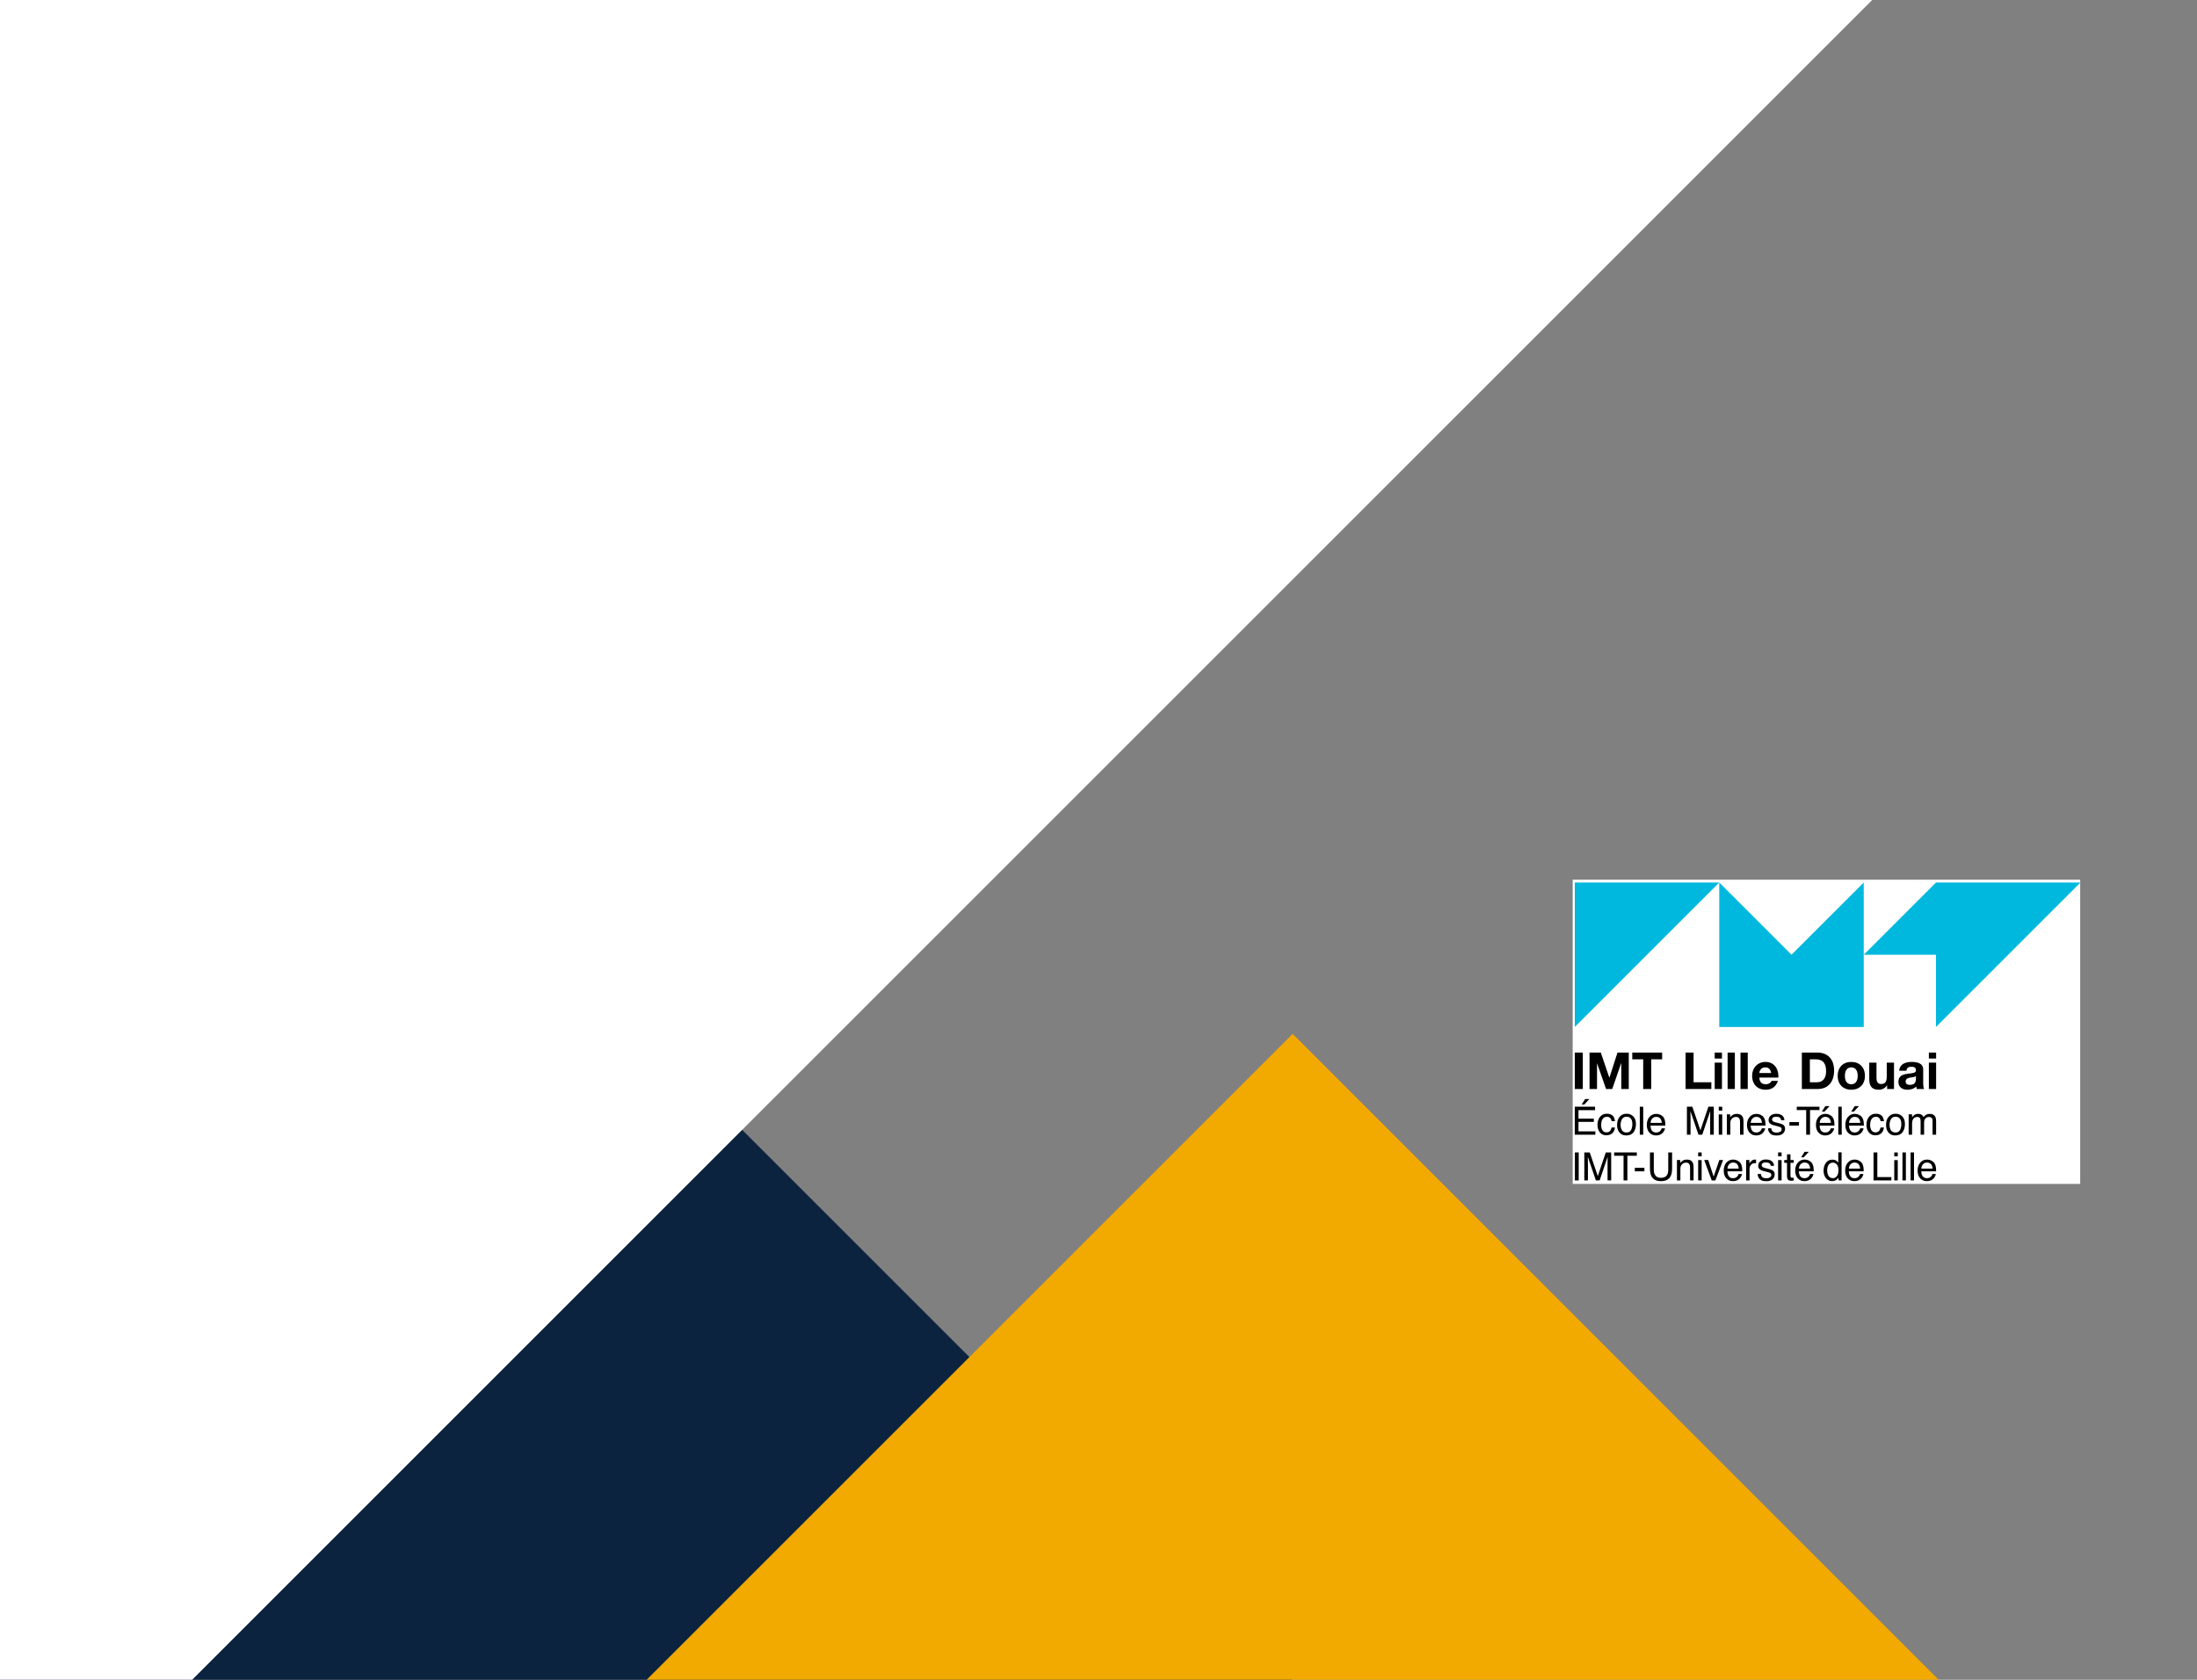 <?xml version="1.0" encoding="UTF-8" standalone="no"?>
<svg
   xmlns:dc="http://purl.org/dc/elements/1.1/"
   xmlns:cc="http://creativecommons.org/ns#"
   xmlns:rdf="http://www.w3.org/1999/02/22-rdf-syntax-ns#"
   xmlns:svg="http://www.w3.org/2000/svg"
   xmlns="http://www.w3.org/2000/svg"
   xmlns:sodipodi="http://sodipodi.sourceforge.net/DTD/sodipodi-0.dtd"
   xmlns:inkscape="http://www.inkscape.org/namespaces/inkscape"
   height="780"
   width="1020"
   version="1.1"
   viewBox="0 0 956.254 731.25"
   id="svg198"
   sodipodi:docname="logo.svg"
   inkscape:version="1.0.2 (e86c870879, 2021-01-15)">
  <rect x="0" y="0" width="956.254" height="731.25" fill="#808080" stroke="none"/>
  <defs
     id="defs202" />
  <sodipodi:namedview
     pagecolor="#ffffff"
     bordercolor="#666666"
     borderopacity="1"
     objecttolerance="10"
     gridtolerance="10"
     guidetolerance="10"
     inkscape:pageopacity="0"
     inkscape:pageshadow="2"
     inkscape:window-width="3034"
     inkscape:window-height="2057"
     id="namedview200"
     showgrid="false"
     fit-margin-top="6"
     fit-margin-left="6"
     fit-margin-right="6"
     fit-margin-bottom="6"
     inkscape:zoom="0.70710678"
     inkscape:cx="224.02439"
     inkscape:cy="459.5"
     inkscape:window-x="2722"
     inkscape:window-y="62"
     inkscape:window-maximized="0"
     inkscape:current-layer="g192"
     units="px"
     inkscape:document-rotation="0" />
  <g
     transform="matrix(0.829,0,0,0.829,-190.839,355.567)"
     id="g196"
     style="stroke-width:1.207">
    <g
       id="g349"
       transform="matrix(0.917,0,0,0.917,810.229,2.919)"
       style="stroke-width:1.316">
      <g
         style="stroke-width:0.741"
         id="g194"
         transform="matrix(1.746,0,0,-1.746,-1005.325,1008.454)">
        <g
           style="stroke-width:0.741"
           id="g192"
           transform="matrix(0.4,0,0,0.4,630.51,227.03)">
          <g
             id="g235"
             transform="matrix(0.914,0,0,0.914,71.695,359.416)"
             style="stroke-width:0.81">
            <rect
               style="color:#000000;isolation:auto;mix-blend-mode:normal;solid-color:#000000;fill:#ffffff;stroke-width:6.948;color-rendering:auto;image-rendering:auto;shape-rendering:auto"
               rx="0"
               ry="0"
               height="190.581"
               width="317.881"
               y="252.929"
               x="229.5"
               id="rect2"
               transform="matrix(1.432,0,0,-1.432,-137.032,876.35)" />
            <g
               transform="translate(323.08,511.64)"
               id="g6"
               style="stroke-width:0.81">
              <path
                 d="M 0,0 -129.58,-129.59 V 0 Z"
                 id="path4"
                 inkscape:connector-curvature="0"
                 style="fill:#00b8de;stroke-width:0.81" />
            </g>
            <g
               transform="translate(452.67,511.64)"
               id="g10"
               style="stroke-width:0.81">
              <path
                 d="M 0,0 V -129.59 H -129.59 V 0 l 64.795,-64.795 z"
                 id="path8"
                 inkscape:connector-curvature="0"
                 style="fill:#00b8de;stroke-width:0.81" />
            </g>
            <path
               style="fill:#00b8de;stroke-width:0.81"
               inkscape:connector-curvature="0"
               id="path12"
               d="m 517.47,382.05 v 64.795 h -64.795 l 64.795,64.795 h 129.58 z" />
            <g
               style="stroke-width:0.81"
               id="g1025">
              <path
                 style="fill:#000000;stroke-width:0.81"
                 inkscape:connector-curvature="0"
                 id="path16"
                 d="m 193.5,359.06 h 7.187 V 326.375 H 193.5 Z" />
              <g
                 style="stroke-width:0.81"
                 id="g20"
                 transform="translate(206.71,359.07)">
                <path
                   style="fill:#000000;stroke-width:0.81"
                   inkscape:connector-curvature="0"
                   id="path18"
                   d="m 0,0 h 10.116 l 7.645,-22.477 h 0.092 L 25.085,0 H 35.202 V -32.685 H 28.473 V -9.521 H 28.381 L 20.37,-32.685 H 14.832 L 6.82,-9.75 H 6.729 V -32.685 H 0 Z" />
              </g>
              <g
                 style="stroke-width:0.81"
                 id="g24"
                 transform="translate(254.85,353.02)">
                <path
                   style="fill:#000000;stroke-width:0.81"
                   inkscape:connector-curvature="0"
                   id="path22"
                   d="M 0,0 H -9.796 V 6.043 H 16.983 V 0 H 7.187 V -26.642 H 0 Z" />
              </g>
            </g>
            <g
               style="stroke-width:0.81"
               id="g1116"
               transform="translate(5.915)">
              <g
                 style="stroke-width:0.81"
                 id="g28"
                 transform="translate(286.94,359.07)">
                <path
                   style="fill:#000000;stroke-width:0.81"
                   inkscape:connector-curvature="0"
                   id="path26"
                   d="m 0,0 h 7.187 v -26.642 h 15.93 v -6.043 H 0 Z" />
              </g>
              <path
                 style="fill:#000000;stroke-width:0.81"
                 inkscape:connector-curvature="0"
                 id="path30"
                 d="m 313.08,350.05 h 6.5 v -23.667 h -6.5 z m 6.5,3.662 h -6.5 v 5.356 h 6.5 z" />
              <path
                 style="fill:#000000;stroke-width:0.81"
                 inkscape:connector-curvature="0"
                 id="path32"
                 d="m 324.65,359.06 h 6.5 v -32.685 h -6.5 z" />
              <path
                 style="fill:#000000;stroke-width:0.81"
                 inkscape:connector-curvature="0"
                 id="path34"
                 d="m 336.22,359.06 h 6.5 v -32.685 h -6.5 z" />
              <g
                 style="stroke-width:0.81"
                 id="g38"
                 transform="translate(363.69,340.75)">
                <path
                   style="fill:#000000;stroke-width:0.81"
                   inkscape:connector-curvature="0"
                   id="path36"
                   d="m 0,0 c -0.595,3.296 -2.014,5.035 -5.172,5.035 -4.12,0 -5.31,-3.204 -5.402,-5.035 z m -10.574,-4.12 c 0.183,-4.12 2.197,-5.997 5.813,-5.997 2.61,0 4.716,1.602 5.127,3.067 h 5.722 c -1.831,-5.585 -5.722,-7.965 -11.077,-7.965 -7.462,0 -12.085,5.127 -12.085,12.452 0,7.095 4.898,12.496 12.085,12.496 C 3.067,9.933 6.958,3.158 6.5,-4.12 Z" />
              </g>
            </g>
            <g
               style="stroke-width:0.81"
               id="g1107"
               transform="translate(9.719)">
              <g
                 style="stroke-width:0.81"
                 id="g42"
                 transform="translate(394.63,332.42)">
                <path
                   style="fill:#000000;stroke-width:0.81"
                   inkscape:connector-curvature="0"
                   id="path40"
                   d="m 0,0 h 6.408 c 4.166,0 8.149,2.563 8.149,9.796 0,6.592 -2.289,10.803 -9.43,10.803 H 0 Z M -7.187,26.642 H 6.912 c 8.469,0 14.832,-5.31 14.832,-16.159 0,-9.476 -4.853,-16.525 -14.832,-16.525 H -7.187 Z" />
              </g>
              <g
                 style="stroke-width:0.81"
                 id="g46"
                 transform="translate(431.77,330.64)">
                <path
                   style="fill:#000000;stroke-width:0.81"
                   inkscape:connector-curvature="0"
                   id="path44"
                   d="m 0,0 c 4.44,0 5.769,3.799 5.769,7.553 0,3.8 -1.329,7.599 -5.769,7.599 -4.395,0 -5.722,-3.799 -5.722,-7.599 C -5.722,3.799 -4.395,0 0,0 M 0,20.05 C 7.462,20.05 12.269,15.106 12.269,7.553 12.269,0.045 7.462,-4.898 0,-4.898 c -7.415,0 -12.222,4.943 -12.222,12.451 0,7.553 4.807,12.497 12.222,12.497" />
              </g>
              <g
                 style="stroke-width:0.81"
                 id="g50"
                 transform="translate(470.09,326.38)">
                <path
                   style="fill:#000000;stroke-width:0.81"
                   inkscape:connector-curvature="0"
                   id="path48"
                   d="m 0,0 h -6.18 v 3.296 h -0.137 c -1.649,-2.655 -4.487,-3.937 -7.233,-3.937 -6.913,0 -8.652,3.891 -8.652,9.75 v 14.558 h 6.501 V 10.3 c 0,-3.891 1.143,-5.814 4.165,-5.814 3.524,0 5.035,1.969 5.035,6.775 V 23.667 H 0 Z" />
              </g>
              <g
                 style="stroke-width:0.81"
                 id="g54"
                 transform="translate(489.78,337.96)">
                <path
                   style="fill:#000000;stroke-width:0.81"
                   inkscape:connector-curvature="0"
                   id="path52"
                   d="m 0,0 c -1.099,-0.961 -3.388,-1.007 -5.401,-1.374 -2.015,-0.412 -3.846,-1.098 -3.846,-3.479 0,-2.426 1.877,-3.021 3.982,-3.021 5.081,0 5.265,4.029 5.265,5.448 z m -15.015,4.806 c 0.367,6.089 5.814,7.92 11.124,7.92 C 0.824,12.726 6.5,11.673 6.5,5.997 V -6.317 c 0,-2.152 0.229,-4.303 0.824,-5.265 H 0.732 c -0.228,0.733 -0.412,1.511 -0.458,2.29 -2.059,-2.152 -5.081,-2.93 -7.964,-2.93 -4.487,0 -8.057,2.243 -8.057,7.095 0,5.356 4.028,6.637 8.057,7.187 C -3.708,2.655 0,2.518 0,5.172 0,7.965 -1.923,8.377 -4.211,8.377 -6.684,8.377 -8.285,7.37 -8.515,4.806 Z" />
              </g>
              <path
                 style="fill:#000000;stroke-width:0.81"
                 inkscape:connector-curvature="0"
                 id="path56"
                 d="m 501.37,350.05 h 6.5 v -23.667 h -6.5 z m 6.5,3.662 h -6.5 v 5.356 h 6.5 z" />
            </g>
            <g
               style="stroke-width:0.81"
               id="g1036">
              <g
                 style="stroke-width:0.81"
                 id="g60"
                 transform="translate(206.61,317.41)">
                <path
                   style="fill:#000000;stroke-width:0.81"
                   inkscape:connector-curvature="0"
                   id="path58"
                   d="M 0,0 -4.563,-4.939 H -6.921 L -3.794,0 Z M -13.125,-6.921 H 5.093 V -9.998 H -9.81 V -17.62 H 3.965 v -2.905 H -9.81 v -8.511 H 5.349 v -2.99 h -18.474 z" />
              </g>
              <g
                 style="stroke-width:0.81"
                 id="g64"
                 transform="translate(227.2,302.71)">
                <path
                   style="fill:#000000;stroke-width:0.81"
                   inkscape:connector-curvature="0"
                   id="path62"
                   d="m 0,0 c 1.293,-1.003 2.071,-2.729 2.333,-5.178 h -2.991 c -0.182,1.128 -0.598,2.065 -1.247,2.811 -0.65,0.746 -1.692,1.119 -3.128,1.119 -1.96,0 -3.361,-0.956 -4.204,-2.867 -0.547,-1.24 -0.82,-2.771 -0.82,-4.592 0,-1.832 0.387,-3.374 1.162,-4.625 0.774,-1.252 1.994,-1.878 3.657,-1.878 1.276,0 2.287,0.389 3.034,1.166 0.746,0.777 1.261,1.841 1.546,3.191 h 2.991 c -0.342,-2.425 -1.196,-4.201 -2.563,-5.323 -1.368,-1.122 -3.117,-1.682 -5.247,-1.682 -2.393,0 -4.301,0.874 -5.725,2.623 -1.424,1.748 -2.136,3.932 -2.136,6.553 0,3.213 0.78,5.714 2.341,7.503 1.56,1.788 3.549,2.683 5.964,2.683 C -2.971,1.504 -1.293,1.002 0,0" />
              </g>
              <g
                 style="stroke-width:0.81"
                 id="g68"
                 transform="translate(244.02,289.69)">
                <path
                   style="fill:#000000;stroke-width:0.81"
                   inkscape:connector-curvature="0"
                   id="path66"
                   d="m 0,0 c 0.75,1.542 1.124,3.257 1.124,5.146 0,1.707 -0.27,3.095 -0.811,4.165 -0.856,1.684 -2.332,2.526 -4.428,2.526 -1.859,0 -3.21,-0.716 -4.055,-2.15 -0.845,-1.435 -1.268,-3.164 -1.268,-5.189 0,-1.946 0.423,-3.568 1.268,-4.865 0.845,-1.297 2.185,-1.946 4.022,-1.946 2.016,0 3.399,0.771 4.148,2.313 M 1.91,12.164 C 3.528,10.593 4.337,8.282 4.337,5.231 4.337,2.283 3.624,-0.152 2.199,-2.076 0.773,-4 -1.438,-4.962 -4.437,-4.962 c -2.5,0 -4.485,0.851 -5.956,2.553 -1.471,1.701 -2.206,3.986 -2.206,6.855 0,3.074 0.775,5.521 2.325,7.343 1.549,1.821 3.631,2.732 6.245,2.732 2.342,0 4.321,-0.786 5.939,-2.357" />
              </g>
              <path
                 style="fill:#000000;stroke-width:0.81"
                 inkscape:connector-curvature="0"
                 id="path70"
                 d="m 251.8,310.49 h 3.076 V 285.385 H 251.8 Z" />
              <g
                 style="stroke-width:0.81"
                 id="g74"
                 transform="translate(271.55,295.99)">
                <path
                   style="fill:#000000;stroke-width:0.81"
                   inkscape:connector-curvature="0"
                   id="path72"
                   d="M 0,0 C -0.125,1.333 -0.413,2.397 -0.864,3.195 -1.7,4.676 -3.096,5.417 -5.05,5.417 -6.451,5.417 -7.626,4.907 -8.575,3.888 -9.524,2.868 -10.027,1.572 -10.083,0 Z M -1.102,7.186 C 0.11,6.576 1.033,5.787 1.667,4.819 2.278,3.896 2.686,2.819 2.89,1.589 3.071,0.746 3.162,-0.599 3.162,-2.444 h -13.313 c 0.056,-1.863 0.491,-3.357 1.305,-4.482 0.814,-1.125 2.075,-1.687 3.782,-1.687 1.593,0 2.865,0.531 3.815,1.595 0.531,0.619 0.908,1.334 1.129,2.147 H 2.905 C 2.825,-5.544 2.561,-6.293 2.11,-7.118 1.66,-7.944 1.158,-8.62 0.604,-9.144 c -0.927,-0.912 -2.075,-1.526 -3.442,-1.845 -0.736,-0.182 -1.567,-0.274 -2.494,-0.274 -2.264,0 -4.183,0.829 -5.757,2.487 -1.574,1.658 -2.361,3.979 -2.361,6.964 0,2.939 0.793,5.326 2.378,7.161 1.585,1.834 3.657,2.751 6.217,2.751 1.291,0 2.542,-0.305 3.753,-0.914" />
              </g>
            </g>
            <g
               style="stroke-width:0.81"
               id="g1096"
               transform="translate(5.412)">
              <g
                 style="stroke-width:0.81"
                 id="g78"
                 transform="translate(288.66,310.49)">
                <path
                   style="fill:#000000;stroke-width:0.81"
                   inkscape:connector-curvature="0"
                   id="path76"
                   d="M 0,0 H 4.872 L 12.091,-21.226 19.259,0 h 4.838 V -25.105 H 20.85 v 14.817 c 0,0.513 0.011,1.361 0.034,2.546 0.022,1.185 0.034,2.455 0.034,3.811 L 13.75,-25.105 H 10.38 L 3.145,-3.931 V -4.7 c 0,-0.615 0.017,-1.552 0.051,-2.811 0.034,-1.259 0.051,-2.185 0.051,-2.777 V -25.105 H 0 Z" />
              </g>
              <path
                 style="fill:#000000;stroke-width:0.81"
                 inkscape:connector-curvature="0"
                 id="path80"
                 d="m 317.21,303.6 h 3.127 v -18.218 h -3.127 z m 0,6.887 h 3.127 v -3.486 h -3.127 z" />
              <g
                 style="stroke-width:0.81"
                 id="g84"
                 transform="translate(324.51,303.68)">
                <path
                   style="fill:#000000;stroke-width:0.81"
                   inkscape:connector-curvature="0"
                   id="path82"
                   d="m 0,0 h 2.922 v -2.598 c 0.866,1.071 1.783,1.84 2.752,2.307 0.968,0.467 2.045,0.701 3.23,0.701 2.597,0 4.352,-0.906 5.263,-2.717 0.501,-0.991 0.752,-2.41 0.752,-4.255 v -11.741 h -3.127 v 11.535 c 0,1.117 -0.166,2.017 -0.496,2.701 -0.546,1.139 -1.538,1.709 -2.973,1.709 -0.73,0 -1.328,-0.075 -1.795,-0.223 C 5.685,-2.832 4.944,-3.333 4.307,-4.084 3.794,-4.688 3.461,-5.312 3.307,-5.956 3.153,-6.6 3.076,-7.52 3.076,-8.715 v -9.588 H 0 Z" />
              </g>
              <g
                 style="stroke-width:0.81"
                 id="g88"
                 transform="translate(355.98,295.99)">
                <path
                   style="fill:#000000;stroke-width:0.81"
                   inkscape:connector-curvature="0"
                   id="path86"
                   d="M 0,0 C -0.125,1.333 -0.413,2.397 -0.864,3.195 -1.7,4.676 -3.096,5.417 -5.05,5.417 -6.451,5.417 -7.626,4.907 -8.575,3.888 -9.524,2.868 -10.027,1.572 -10.083,0 Z M -1.102,7.186 C 0.11,6.576 1.033,5.787 1.667,4.819 2.278,3.896 2.686,2.819 2.89,1.589 3.071,0.746 3.162,-0.599 3.162,-2.444 h -13.313 c 0.056,-1.863 0.491,-3.357 1.305,-4.482 0.814,-1.125 2.075,-1.687 3.782,-1.687 1.593,0 2.865,0.531 3.815,1.595 0.531,0.619 0.908,1.334 1.129,2.147 H 2.905 C 2.825,-5.544 2.561,-6.293 2.11,-7.118 1.66,-7.944 1.158,-8.62 0.604,-9.144 c -0.927,-0.912 -2.075,-1.526 -3.442,-1.845 -0.736,-0.182 -1.567,-0.274 -2.494,-0.274 -2.264,0 -4.183,0.829 -5.757,2.487 -1.574,1.658 -2.361,3.979 -2.361,6.964 0,2.939 0.793,5.326 2.378,7.161 1.585,1.834 3.657,2.751 6.217,2.751 1.291,0 2.542,-0.305 3.753,-0.914" />
              </g>
              <g
                 style="stroke-width:0.81"
                 id="g92"
                 transform="translate(364.35,291.12)">
                <path
                   style="fill:#000000;stroke-width:0.81"
                   inkscape:connector-curvature="0"
                   id="path90"
                   d="m 0,0 c 0.093,-1.025 0.354,-1.812 0.785,-2.358 0.791,-0.992 2.163,-1.488 4.116,-1.488 1.163,0 2.186,0.248 3.07,0.744 0.884,0.496 1.326,1.262 1.326,2.299 0,0.785 -0.354,1.384 -1.06,1.794 C 7.786,1.241 6.894,1.532 5.563,1.863 L 3.079,2.479 c -1.586,0.386 -2.756,0.82 -3.508,1.298 -1.343,0.831 -2.015,1.982 -2.015,3.452 0,1.731 0.632,3.133 1.897,4.204 1.264,1.071 2.964,1.607 5.1,1.607 2.794,0 4.809,-0.81 6.044,-2.427 0.774,-1.026 1.149,-2.131 1.127,-3.316 H 8.818 C 8.76,7.988 8.509,8.617 8.066,9.184 7.343,9.988 6.089,10.391 4.305,10.391 3.115,10.391 2.214,10.169 1.602,9.727 0.99,9.284 0.684,8.699 0.684,7.973 0.684,7.178 1.086,6.542 1.891,6.065 2.354,5.781 3.04,5.531 3.945,5.315 L 6.017,4.819 c 2.252,-0.536 3.761,-1.053 4.527,-1.555 1.197,-0.785 1.795,-2.023 1.795,-3.708 0,-1.63 -0.626,-3.036 -1.878,-4.222 -1.251,-1.185 -3.157,-1.777 -5.718,-1.777 -2.757,0 -4.709,0.619 -5.857,1.854 -1.147,1.236 -1.762,2.766 -1.843,4.589 z" />
              </g>
              <path
                 style="fill:#000000;stroke-width:0.81"
                 inkscape:connector-curvature="0"
                 id="path94"
                 d="m 380.59,296.71 h 8.579 v -3.162 h -8.579 z" />
              <g
                 style="stroke-width:0.81"
                 id="g98"
                 transform="translate(407.54,310.49)">
                <path
                   style="fill:#000000;stroke-width:0.81"
                   inkscape:connector-curvature="0"
                   id="path96"
                   d="m 0,0 v -2.991 h -8.459 v -22.114 h -3.436 v 22.114 h -8.459 V 0 Z" />
              </g>
              <g
                 style="stroke-width:0.81"
                 id="g102"
                 transform="translate(416.61,311.05)">
                <path
                   style="fill:#000000;stroke-width:0.81"
                   inkscape:connector-curvature="0"
                   id="path100"
                   d="M 0,0 -4.563,-4.939 H -6.921 L -3.794,0 Z m 1.23,-15.056 c -0.124,1.333 -0.412,2.398 -0.864,3.196 -0.836,1.481 -2.231,2.221 -4.185,2.221 -1.401,0 -2.577,-0.51 -3.525,-1.529 -0.949,-1.02 -1.452,-2.316 -1.509,-3.888 z M 0.129,-7.87 c 1.211,-0.609 2.134,-1.399 2.768,-2.367 0.612,-0.923 1.019,-1.999 1.223,-3.23 0.181,-0.843 0.272,-2.187 0.272,-4.033 H -8.921 c 0.057,-1.862 0.492,-3.356 1.306,-4.481 0.814,-1.125 2.074,-1.688 3.781,-1.688 1.594,0 2.866,0.531 3.815,1.596 0.532,0.618 0.908,1.334 1.13,2.146 H 4.136 C 4.056,-20.6 3.791,-21.349 3.341,-22.174 2.891,-23 2.389,-23.676 1.835,-24.199 c -0.927,-0.912 -2.075,-1.527 -3.443,-1.846 -0.735,-0.182 -1.566,-0.273 -2.493,-0.273 -2.265,0 -4.184,0.829 -5.758,2.486 -1.574,1.658 -2.36,3.979 -2.36,6.964 0,2.94 0.792,5.326 2.378,7.161 1.585,1.834 3.657,2.751 6.216,2.751 1.291,0 2.542,-0.305 3.754,-0.914" />
              </g>
              <path
                 style="fill:#000000;stroke-width:0.81"
                 inkscape:connector-curvature="0"
                 id="path104"
                 d="m 424.44,310.49 h 3.076 v -25.105 h -3.076 z" />
              <g
                 style="stroke-width:0.81"
                 id="g108"
                 transform="translate(442.97,311.05)">
                <path
                   style="fill:#000000;stroke-width:0.81"
                   inkscape:connector-curvature="0"
                   id="path106"
                   d="M 0,0 -4.563,-4.939 H -6.921 L -3.794,0 Z m 1.23,-15.056 c -0.124,1.333 -0.412,2.398 -0.864,3.196 -0.836,1.481 -2.231,2.221 -4.185,2.221 -1.402,0 -2.577,-0.51 -3.526,-1.529 -0.948,-1.02 -1.451,-2.316 -1.508,-3.888 z M 0.129,-7.87 c 1.211,-0.609 2.134,-1.399 2.768,-2.367 0.612,-0.923 1.019,-1.999 1.223,-3.23 0.182,-0.843 0.272,-2.187 0.272,-4.033 H -8.921 c 0.057,-1.862 0.492,-3.356 1.306,-4.481 0.814,-1.125 2.074,-1.688 3.781,-1.688 1.594,0 2.866,0.531 3.815,1.596 0.532,0.618 0.909,1.334 1.129,2.146 H 4.136 C 4.056,-20.6 3.791,-21.349 3.341,-22.174 2.891,-23 2.389,-23.676 1.835,-24.199 c -0.928,-0.912 -2.075,-1.527 -3.443,-1.846 -0.735,-0.182 -1.566,-0.273 -2.494,-0.273 -2.263,0 -4.183,0.829 -5.756,2.486 -1.575,1.658 -2.362,3.979 -2.362,6.964 0,2.94 0.793,5.326 2.378,7.161 1.586,1.834 3.657,2.751 6.217,2.751 1.291,0 2.542,-0.305 3.754,-0.914" />
              </g>
              <g
                 style="stroke-width:0.81"
                 id="g112"
                 transform="translate(463.05,302.71)">
                <path
                   style="fill:#000000;stroke-width:0.81"
                   inkscape:connector-curvature="0"
                   id="path110"
                   d="m 0,0 c 1.293,-1.003 2.07,-2.729 2.333,-5.178 h -2.99 c -0.183,1.128 -0.599,2.065 -1.248,2.811 -0.65,0.746 -1.692,1.119 -3.127,1.119 -1.96,0 -3.362,-0.956 -4.205,-2.867 -0.547,-1.24 -0.821,-2.771 -0.821,-4.592 0,-1.832 0.388,-3.374 1.162,-4.625 0.776,-1.252 1.995,-1.878 3.659,-1.878 1.275,0 2.286,0.389 3.033,1.166 0.746,0.777 1.262,1.841 1.547,3.191 h 2.99 c -0.342,-2.425 -1.196,-4.201 -2.563,-5.323 -1.368,-1.122 -3.117,-1.682 -5.248,-1.682 -2.392,0 -4.3,0.874 -5.724,2.623 -1.425,1.748 -2.137,3.932 -2.137,6.553 0,3.213 0.78,5.714 2.342,7.503 1.56,1.788 3.549,2.683 5.965,2.683 C -2.971,1.504 -1.293,1.002 0,0" />
              </g>
              <g
                 style="stroke-width:0.81"
                 id="g116"
                 transform="translate(479.87,289.69)">
                <path
                   style="fill:#000000;stroke-width:0.81"
                   inkscape:connector-curvature="0"
                   id="path114"
                   d="m 0,0 c 0.749,1.542 1.124,3.257 1.124,5.146 0,1.707 -0.27,3.095 -0.812,4.165 -0.855,1.684 -2.332,2.526 -4.426,2.526 -1.86,0 -3.211,-0.716 -4.056,-2.15 -0.845,-1.435 -1.268,-3.164 -1.268,-5.189 0,-1.946 0.423,-3.568 1.268,-4.865 0.845,-1.297 2.186,-1.946 4.022,-1.946 2.016,0 3.399,0.771 4.148,2.313 M 1.91,12.164 C 3.527,10.593 4.337,8.282 4.337,5.231 4.337,2.283 3.624,-0.152 2.198,-2.076 0.773,-4 -1.438,-4.962 -4.437,-4.962 c -2.5,0 -4.486,0.851 -5.957,2.553 -1.47,1.701 -2.206,3.986 -2.206,6.855 0,3.074 0.776,5.521 2.326,7.343 1.549,1.821 3.631,2.732 6.245,2.732 2.342,0 4.321,-0.786 5.939,-2.357" />
              </g>
              <g
                 style="stroke-width:0.81"
                 id="g120"
                 transform="translate(487.55,303.68)">
                <path
                   style="fill:#000000;stroke-width:0.81"
                   inkscape:connector-curvature="0"
                   id="path118"
                   d="m 0,0 h 3.042 v -2.598 c 0.729,0.9 1.39,1.556 1.982,1.966 1.014,0.694 2.164,1.042 3.453,1.042 1.458,0 2.631,-0.359 3.52,-1.077 0.501,-0.41 0.957,-1.014 1.367,-1.811 0.684,0.979 1.488,1.706 2.409,2.179 0.924,0.472 1.96,0.709 3.112,0.709 2.461,0 4.135,-0.889 5.023,-2.666 0.479,-0.957 0.719,-2.244 0.719,-3.862 v -12.185 h -3.196 v 12.715 c 0,1.218 -0.305,2.056 -0.914,2.512 -0.611,0.455 -1.354,0.683 -2.231,0.683 -1.208,0 -2.247,-0.404 -3.119,-1.213 -0.871,-0.809 -1.308,-2.159 -1.308,-4.051 v -10.646 h -3.127 v 11.946 c 0,1.241 -0.148,2.147 -0.444,2.717 -0.468,0.854 -1.339,1.282 -2.614,1.282 -1.162,0 -2.22,-0.451 -3.171,-1.35 -0.951,-0.901 -1.427,-2.53 -1.427,-4.888 v -9.707 H 0 Z" />
              </g>
            </g>
            <g
               style="stroke-width:0.81"
               id="g4848">
              <path
                 style="fill:#000000;stroke-width:0.81"
                 inkscape:connector-curvature="0"
                 id="path122"
                 d="m 193.58,269.49 h 3.435 v -25.105 h -3.435 z" />
              <g
                 style="stroke-width:0.81"
                 id="g126"
                 transform="translate(202.04,269.49)">
                <path
                   style="fill:#000000;stroke-width:0.81"
                   inkscape:connector-curvature="0"
                   id="path124"
                   d="M 0,0 H 4.872 L 12.091,-21.227 19.259,0 h 4.838 V -25.105 H 20.85 v 14.816 c 0,0.514 0.011,1.361 0.034,2.547 0.022,1.184 0.034,2.455 0.034,3.81 L 13.75,-25.105 H 10.38 L 3.145,-3.932 V -4.7 c 0,-0.615 0.017,-1.553 0.051,-2.812 0.034,-1.259 0.051,-2.184 0.051,-2.777 V -25.105 H 0 Z" />
              </g>
              <g
                 style="stroke-width:0.81"
                 id="g130"
                 transform="translate(249.13,269.49)">
                <path
                   style="fill:#000000;stroke-width:0.81"
                   inkscape:connector-curvature="0"
                   id="path128"
                   d="m 0,0 v -2.991 h -8.459 v -22.114 h -3.436 v 22.114 h -8.459 V 0 Z" />
              </g>
              <path
                 style="fill:#000000;stroke-width:0.81"
                 inkscape:connector-curvature="0"
                 id="path132"
                 d="m 247.337,255.71 h 8.579 v -3.161 h -8.579 z" />
              <g
                 style="stroke-width:0.81"
                 transform="translate(-3.887)"
                 id="g1056">
                <g
                   transform="translate(268.25,269.49)"
                   id="g136"
                   style="stroke-width:0.81">
                  <path
                     d="m 0,0 v -15.518 c 0,-1.823 0.344,-3.338 1.034,-4.546 1.022,-1.823 2.744,-2.735 5.168,-2.735 2.905,0 4.88,0.986 5.925,2.957 0.563,1.071 0.844,2.512 0.844,4.324 V 0 h 3.435 v -14.1 c 0,-3.087 -0.417,-5.462 -1.252,-7.127 -1.532,-3.03 -4.424,-4.544 -8.677,-4.544 -4.253,0 -7.14,1.514 -8.66,4.544 -0.835,1.665 -1.252,4.04 -1.252,7.127 V 0 Z"
                     id="path134"
                     inkscape:connector-curvature="0"
                     style="fill:#000000;stroke-width:0.81" />
                </g>
                <g
                   transform="translate(289.01,262.68)"
                   id="g140"
                   style="stroke-width:0.81">
                  <path
                     d="m 0,0 h 2.922 v -2.598 c 0.866,1.072 1.783,1.84 2.752,2.308 0.968,0.467 2.045,0.7 3.23,0.7 2.597,0 4.352,-0.905 5.263,-2.717 0.501,-0.991 0.752,-2.41 0.752,-4.255 v -11.741 h -3.127 v 11.535 c 0,1.118 -0.166,2.018 -0.496,2.702 -0.546,1.138 -1.538,1.709 -2.973,1.709 -0.73,0 -1.328,-0.076 -1.795,-0.223 C 5.685,-2.831 4.944,-3.332 4.307,-4.084 3.794,-4.688 3.461,-5.312 3.307,-5.955 3.153,-6.6 3.076,-7.52 3.076,-8.715 v -9.588 H 0 Z"
                     id="path138"
                     inkscape:connector-curvature="0"
                     style="fill:#000000;stroke-width:0.81" />
                </g>
                <path
                   d="m 308.04,262.6 h 3.127 v -18.218 h -3.127 z m 0,6.887 h 3.127 v -3.486 h -3.127 z"
                   id="path142"
                   inkscape:connector-curvature="0"
                   style="fill:#000000;stroke-width:0.81" />
                <g
                   transform="translate(317.04,262.68)"
                   id="g146"
                   style="stroke-width:0.81">
                  <path
                     d="M 0,0 4.888,-14.902 9.98,0 h 3.367 L 6.457,-18.303 H 3.179 L -3.572,0 Z"
                     id="path144"
                     inkscape:connector-curvature="0"
                     style="fill:#000000;stroke-width:0.81" />
                </g>
                <g
                   transform="translate(344.43,254.99)"
                   id="g150"
                   style="stroke-width:0.81">
                  <path
                     d="M 0,0 C -0.125,1.332 -0.413,2.397 -0.864,3.195 -1.7,4.676 -3.096,5.417 -5.05,5.417 -6.451,5.417 -7.626,4.907 -8.575,3.888 -9.524,2.867 -10.027,1.572 -10.083,0 Z M -1.102,7.186 C 0.11,6.576 1.033,5.787 1.667,4.818 2.278,3.896 2.686,2.819 2.89,1.589 3.071,0.745 3.162,-0.599 3.162,-2.444 h -13.313 c 0.056,-1.863 0.491,-3.357 1.305,-4.482 0.814,-1.125 2.075,-1.687 3.782,-1.687 1.593,0 2.865,0.531 3.815,1.595 0.531,0.619 0.908,1.334 1.129,2.147 H 2.905 C 2.825,-5.544 2.561,-6.293 2.11,-7.118 1.66,-7.944 1.158,-8.62 0.604,-9.144 c -0.927,-0.912 -2.075,-1.526 -3.442,-1.845 -0.736,-0.182 -1.567,-0.274 -2.494,-0.274 -2.264,0 -4.183,0.829 -5.757,2.487 -1.574,1.658 -2.361,3.979 -2.361,6.964 0,2.939 0.793,5.326 2.378,7.161 1.585,1.834 3.657,2.751 6.217,2.751 1.291,0 2.542,-0.305 3.753,-0.914"
                     id="path148"
                     inkscape:connector-curvature="0"
                     style="fill:#000000;stroke-width:0.81" />
                </g>
                <g
                   transform="translate(351.06,262.68)"
                   id="g154"
                   style="stroke-width:0.81">
                  <path
                     d="m 0,0 h 2.922 v -3.161 c 0.24,0.615 0.826,1.364 1.761,2.247 0.934,0.883 2.01,1.324 3.23,1.324 0.056,0 0.153,-0.006 0.29,-0.016 C 8.34,0.382 8.573,0.359 8.904,0.325 V -2.922 C 8.721,-2.888 8.553,-2.865 8.4,-2.854 8.246,-2.843 8.078,-2.836 7.896,-2.836 6.346,-2.836 5.155,-3.335 4.324,-4.332 3.492,-5.329 3.076,-6.477 3.076,-7.775 V -18.303 H 0 Z"
                     id="path152"
                     inkscape:connector-curvature="0"
                     style="fill:#000000;stroke-width:0.81" />
                </g>
                <g
                   transform="translate(364.34,250.12)"
                   id="g158"
                   style="stroke-width:0.81">
                  <path
                     d="m 0,0 c 0.093,-1.025 0.354,-1.812 0.785,-2.358 0.791,-0.992 2.163,-1.488 4.116,-1.488 1.163,0 2.186,0.248 3.07,0.744 0.884,0.496 1.326,1.262 1.326,2.299 0,0.785 -0.354,1.384 -1.06,1.794 C 7.786,1.241 6.894,1.532 5.563,1.863 L 3.079,2.479 c -1.586,0.386 -2.756,0.82 -3.508,1.298 -1.343,0.831 -2.015,1.983 -2.015,3.452 0,1.732 0.632,3.133 1.897,4.205 1.264,1.07 2.964,1.605 5.1,1.605 2.794,0 4.809,-0.809 6.044,-2.426 0.774,-1.025 1.149,-2.131 1.127,-3.316 H 8.818 C 8.76,7.988 8.509,8.617 8.066,9.184 7.343,9.988 6.089,10.391 4.305,10.391 3.115,10.391 2.214,10.169 1.602,9.727 0.99,9.284 0.684,8.699 0.684,7.973 0.684,7.178 1.086,6.542 1.891,6.065 2.354,5.781 3.04,5.531 3.945,5.314 L 6.017,4.819 c 2.252,-0.536 3.761,-1.053 4.527,-1.555 1.197,-0.785 1.795,-2.023 1.795,-3.708 0,-1.63 -0.626,-3.036 -1.878,-4.222 -1.251,-1.185 -3.157,-1.777 -5.718,-1.777 -2.757,0 -4.709,0.619 -5.857,1.854 -1.147,1.236 -1.762,2.766 -1.843,4.589 z"
                     id="path156"
                     inkscape:connector-curvature="0"
                     style="fill:#000000;stroke-width:0.81" />
                </g>
                <path
                   d="m 379.74,262.6 h 3.127 v -18.218 h -3.127 z m 0,6.887 h 3.127 v -3.486 h -3.127 z"
                   id="path160"
                   inkscape:connector-curvature="0"
                   style="fill:#000000;stroke-width:0.81" />
                <g
                   transform="translate(387.74,267.79)"
                   id="g164"
                   style="stroke-width:0.81">
                  <path
                     d="M 0,0 H 3.11 V -5.11 H 6.033 V -7.622 H 3.11 v -11.945 c 0,-0.639 0.217,-1.067 0.65,-1.283 0.239,-0.126 0.637,-0.188 1.196,-0.188 0.148,0 0.308,0.004 0.479,0.012 0.17,0.007 0.37,0.026 0.598,0.056 v -2.443 c -0.354,-0.103 -0.721,-0.177 -1.102,-0.223 -0.383,-0.045 -0.795,-0.068 -1.24,-0.068 -1.435,0 -2.409,0.368 -2.922,1.102 C 0.256,-21.866 0,-20.912 0,-19.739 V -7.622 H -2.478 V -5.11 H 0 Z"
                     id="path162"
                     inkscape:connector-curvature="0"
                     style="fill:#000000;stroke-width:0.81" />
                </g>
                <g
                   transform="translate(407.29,270.05)"
                   id="g168"
                   style="stroke-width:0.81">
                  <path
                     d="M 0,0 -4.563,-4.938 H -6.921 L -3.794,0 Z m 1.23,-15.056 c -0.124,1.332 -0.412,2.398 -0.864,3.196 -0.836,1.48 -2.231,2.221 -4.185,2.221 -1.401,0 -2.577,-0.509 -3.525,-1.529 -0.949,-1.02 -1.452,-2.315 -1.509,-3.888 z M 0.129,-7.87 c 1.211,-0.609 2.134,-1.399 2.768,-2.367 0.612,-0.922 1.019,-1.999 1.223,-3.23 0.181,-0.844 0.272,-2.187 0.272,-4.033 H -8.921 c 0.057,-1.862 0.492,-3.356 1.306,-4.481 0.814,-1.125 2.074,-1.688 3.781,-1.688 1.594,0 2.866,0.531 3.815,1.596 0.532,0.618 0.908,1.334 1.13,2.146 H 4.136 C 4.056,-20.6 3.791,-21.349 3.341,-22.174 2.891,-23 2.389,-23.676 1.835,-24.199 c -0.927,-0.912 -2.075,-1.527 -3.443,-1.846 -0.735,-0.182 -1.566,-0.273 -2.493,-0.273 -2.265,0 -4.184,0.829 -5.758,2.486 -1.574,1.658 -2.36,3.979 -2.36,6.964 0,2.939 0.792,5.326 2.378,7.161 1.585,1.834 3.657,2.751 6.216,2.751 1.291,0 2.542,-0.305 3.754,-0.914"
                     id="path166"
                     inkscape:connector-curvature="0"
                     style="fill:#000000;stroke-width:0.81" />
                </g>
              </g>
            </g>
            <g
               style="stroke-width:0.81"
               id="g1062"
               transform="translate(-7.365)">
              <g
                 style="stroke-width:0.81"
                 id="g172"
                 transform="translate(428.49,248.4)">
                <path
                   style="fill:#000000;stroke-width:0.81"
                   inkscape:connector-curvature="0"
                   id="path170"
                   d="m 0,0 c 0.827,-1.321 2.153,-1.982 3.979,-1.982 1.417,0 2.582,0.612 3.494,1.837 0.913,1.225 1.369,2.983 1.369,5.272 0,2.313 -0.471,4.025 -1.411,5.136 C 6.489,11.374 5.328,11.93 3.944,11.93 2.403,11.93 1.153,11.337 0.195,10.152 -0.763,8.967 -1.241,7.224 -1.241,4.922 -1.241,2.963 -0.827,1.322 0,0 M 6.866,13.724 C 7.411,13.382 8.029,12.783 8.723,11.93 v 9.245 h 2.956 V -4.016 H 8.91 v 2.547 C 8.195,-2.598 7.35,-3.412 6.373,-3.913 5.397,-4.414 4.279,-4.665 3.02,-4.665 c -2.032,0 -3.791,0.857 -5.278,2.572 -1.487,1.714 -2.23,3.996 -2.23,6.845 0,2.666 0.677,4.976 2.034,6.93 1.356,1.953 3.294,2.93 5.813,2.93 1.397,0 2.566,-0.297 3.507,-0.888" />
              </g>
              <g
                 style="stroke-width:0.81"
                 id="g176"
                 transform="translate(456.82,254.99)">
                <path
                   style="fill:#000000;stroke-width:0.81"
                   inkscape:connector-curvature="0"
                   id="path174"
                   d="M 0,0 C -0.124,1.332 -0.412,2.397 -0.864,3.195 -1.7,4.676 -3.096,5.417 -5.05,5.417 -6.451,5.417 -7.626,4.907 -8.575,3.888 -9.523,2.867 -10.026,1.572 -10.083,0 Z M -1.102,7.186 C 0.109,6.576 1.032,5.787 1.667,4.818 2.278,3.896 2.686,2.819 2.89,1.589 3.071,0.745 3.161,-0.599 3.161,-2.444 h -13.312 c 0.056,-1.863 0.492,-3.357 1.305,-4.482 0.815,-1.125 2.075,-1.687 3.782,-1.687 1.593,0 2.866,0.531 3.815,1.595 0.531,0.619 0.908,1.334 1.129,2.147 H 2.905 C 2.825,-5.544 2.561,-6.293 2.11,-7.118 1.66,-7.944 1.158,-8.62 0.604,-9.144 c -0.927,-0.912 -2.075,-1.526 -3.443,-1.845 -0.734,-0.182 -1.565,-0.274 -2.493,-0.274 -2.264,0 -4.184,0.829 -5.757,2.487 -1.574,1.658 -2.361,3.979 -2.361,6.964 0,2.939 0.793,5.326 2.378,7.161 1.586,1.834 3.657,2.751 6.217,2.751 1.291,0 2.542,-0.305 3.753,-0.914" />
              </g>
            </g>
            <g
               style="stroke-width:0.81"
               id="g1071"
               transform="translate(-12.552)">
              <g
                 style="stroke-width:0.81"
                 id="g180"
                 transform="translate(474.01,269.49)">
                <path
                   style="fill:#000000;stroke-width:0.81"
                   inkscape:connector-curvature="0"
                   id="path178"
                   d="m 0,0 h 3.4 v -22.115 h 12.596 v -2.99 H 0 Z" />
              </g>
              <path
                 style="fill:#000000;stroke-width:0.81"
                 inkscape:connector-curvature="0"
                 id="path182"
                 d="m 492.6,262.6 h 3.127 V 244.382 H 492.6 Z m 0,6.887 h 3.127 v -3.486 H 492.6 Z" />
              <path
                 style="fill:#000000;stroke-width:0.81"
                 inkscape:connector-curvature="0"
                 id="path184"
                 d="m 499.95,269.49 h 3.076 v -25.105 h -3.076 z" />
              <path
                 style="fill:#000000;stroke-width:0.81"
                 inkscape:connector-curvature="0"
                 id="path186"
                 d="m 507.23,269.49 h 3.076 v -25.105 h -3.076 z" />
              <g
                 style="stroke-width:0.81"
                 id="g190"
                 transform="translate(526.98,254.99)">
                <path
                   style="fill:#000000;stroke-width:0.81"
                   inkscape:connector-curvature="0"
                   id="path188"
                   d="M 0,0 C -0.124,1.332 -0.412,2.397 -0.864,3.195 -1.7,4.676 -3.096,5.417 -5.05,5.417 -6.451,5.417 -7.626,4.907 -8.575,3.888 -9.523,2.867 -10.026,1.572 -10.083,0 Z M -1.102,7.186 C 0.109,6.576 1.032,5.787 1.667,4.818 2.278,3.896 2.686,2.819 2.89,1.589 3.071,0.745 3.161,-0.599 3.161,-2.444 h -13.312 c 0.056,-1.863 0.492,-3.357 1.305,-4.482 0.815,-1.125 2.075,-1.687 3.782,-1.687 1.593,0 2.866,0.531 3.815,1.595 0.531,0.619 0.908,1.334 1.129,2.147 H 2.905 C 2.825,-5.544 2.561,-6.293 2.11,-7.118 1.66,-7.944 1.158,-8.62 0.604,-9.144 c -0.927,-0.912 -2.075,-1.526 -3.443,-1.845 -0.734,-0.182 -1.565,-0.274 -2.493,-0.274 -2.264,0 -4.184,0.829 -5.757,2.487 -1.574,1.658 -2.361,3.979 -2.361,6.964 0,2.939 0.793,5.326 2.378,7.161 1.586,1.834 3.657,2.751 6.217,2.751 1.291,0 2.542,-0.305 3.753,-0.914" />
              </g>
            </g>
          </g>
          <g
             id="g1049"
             transform="translate(84.801,-1.569)">
            <path
               sodipodi:nodetypes="cccc"
               inkscape:connector-curvature="0"
               id="path923"
               d="M -1127.549,1234.527 V 174.514 H -67.536 Z"
               style="fill:#0c2340;fill-opacity:1;stroke:none;stroke-width:1.767px;stroke-linecap:butt;stroke-linejoin:miter;stroke-opacity:1" />
            <path
               sodipodi:nodetypes="cccc"
               inkscape:connector-curvature="0"
               id="path921"
               d="M -597.542,174.514 -67.536,704.521 462.471,174.514 Z"
               style="fill:#f2a900;fill-opacity:1;stroke:none;stroke-width:1.767px;stroke-linecap:butt;stroke-linejoin:miter;stroke-opacity:1" />
          </g>
          <path
             style="fill:#ffffff;fill-opacity:1;stroke:none;stroke-width:1.767px;stroke-linecap:butt;stroke-linejoin:miter;stroke-opacity:1"
             d="M -1070.231,-11.942 637.477,1695.766 H -1066.601 Z"
             id="path924"
             inkscape:connector-curvature="0" />
        </g>
      </g>
    </g>
  </g>
</svg>
